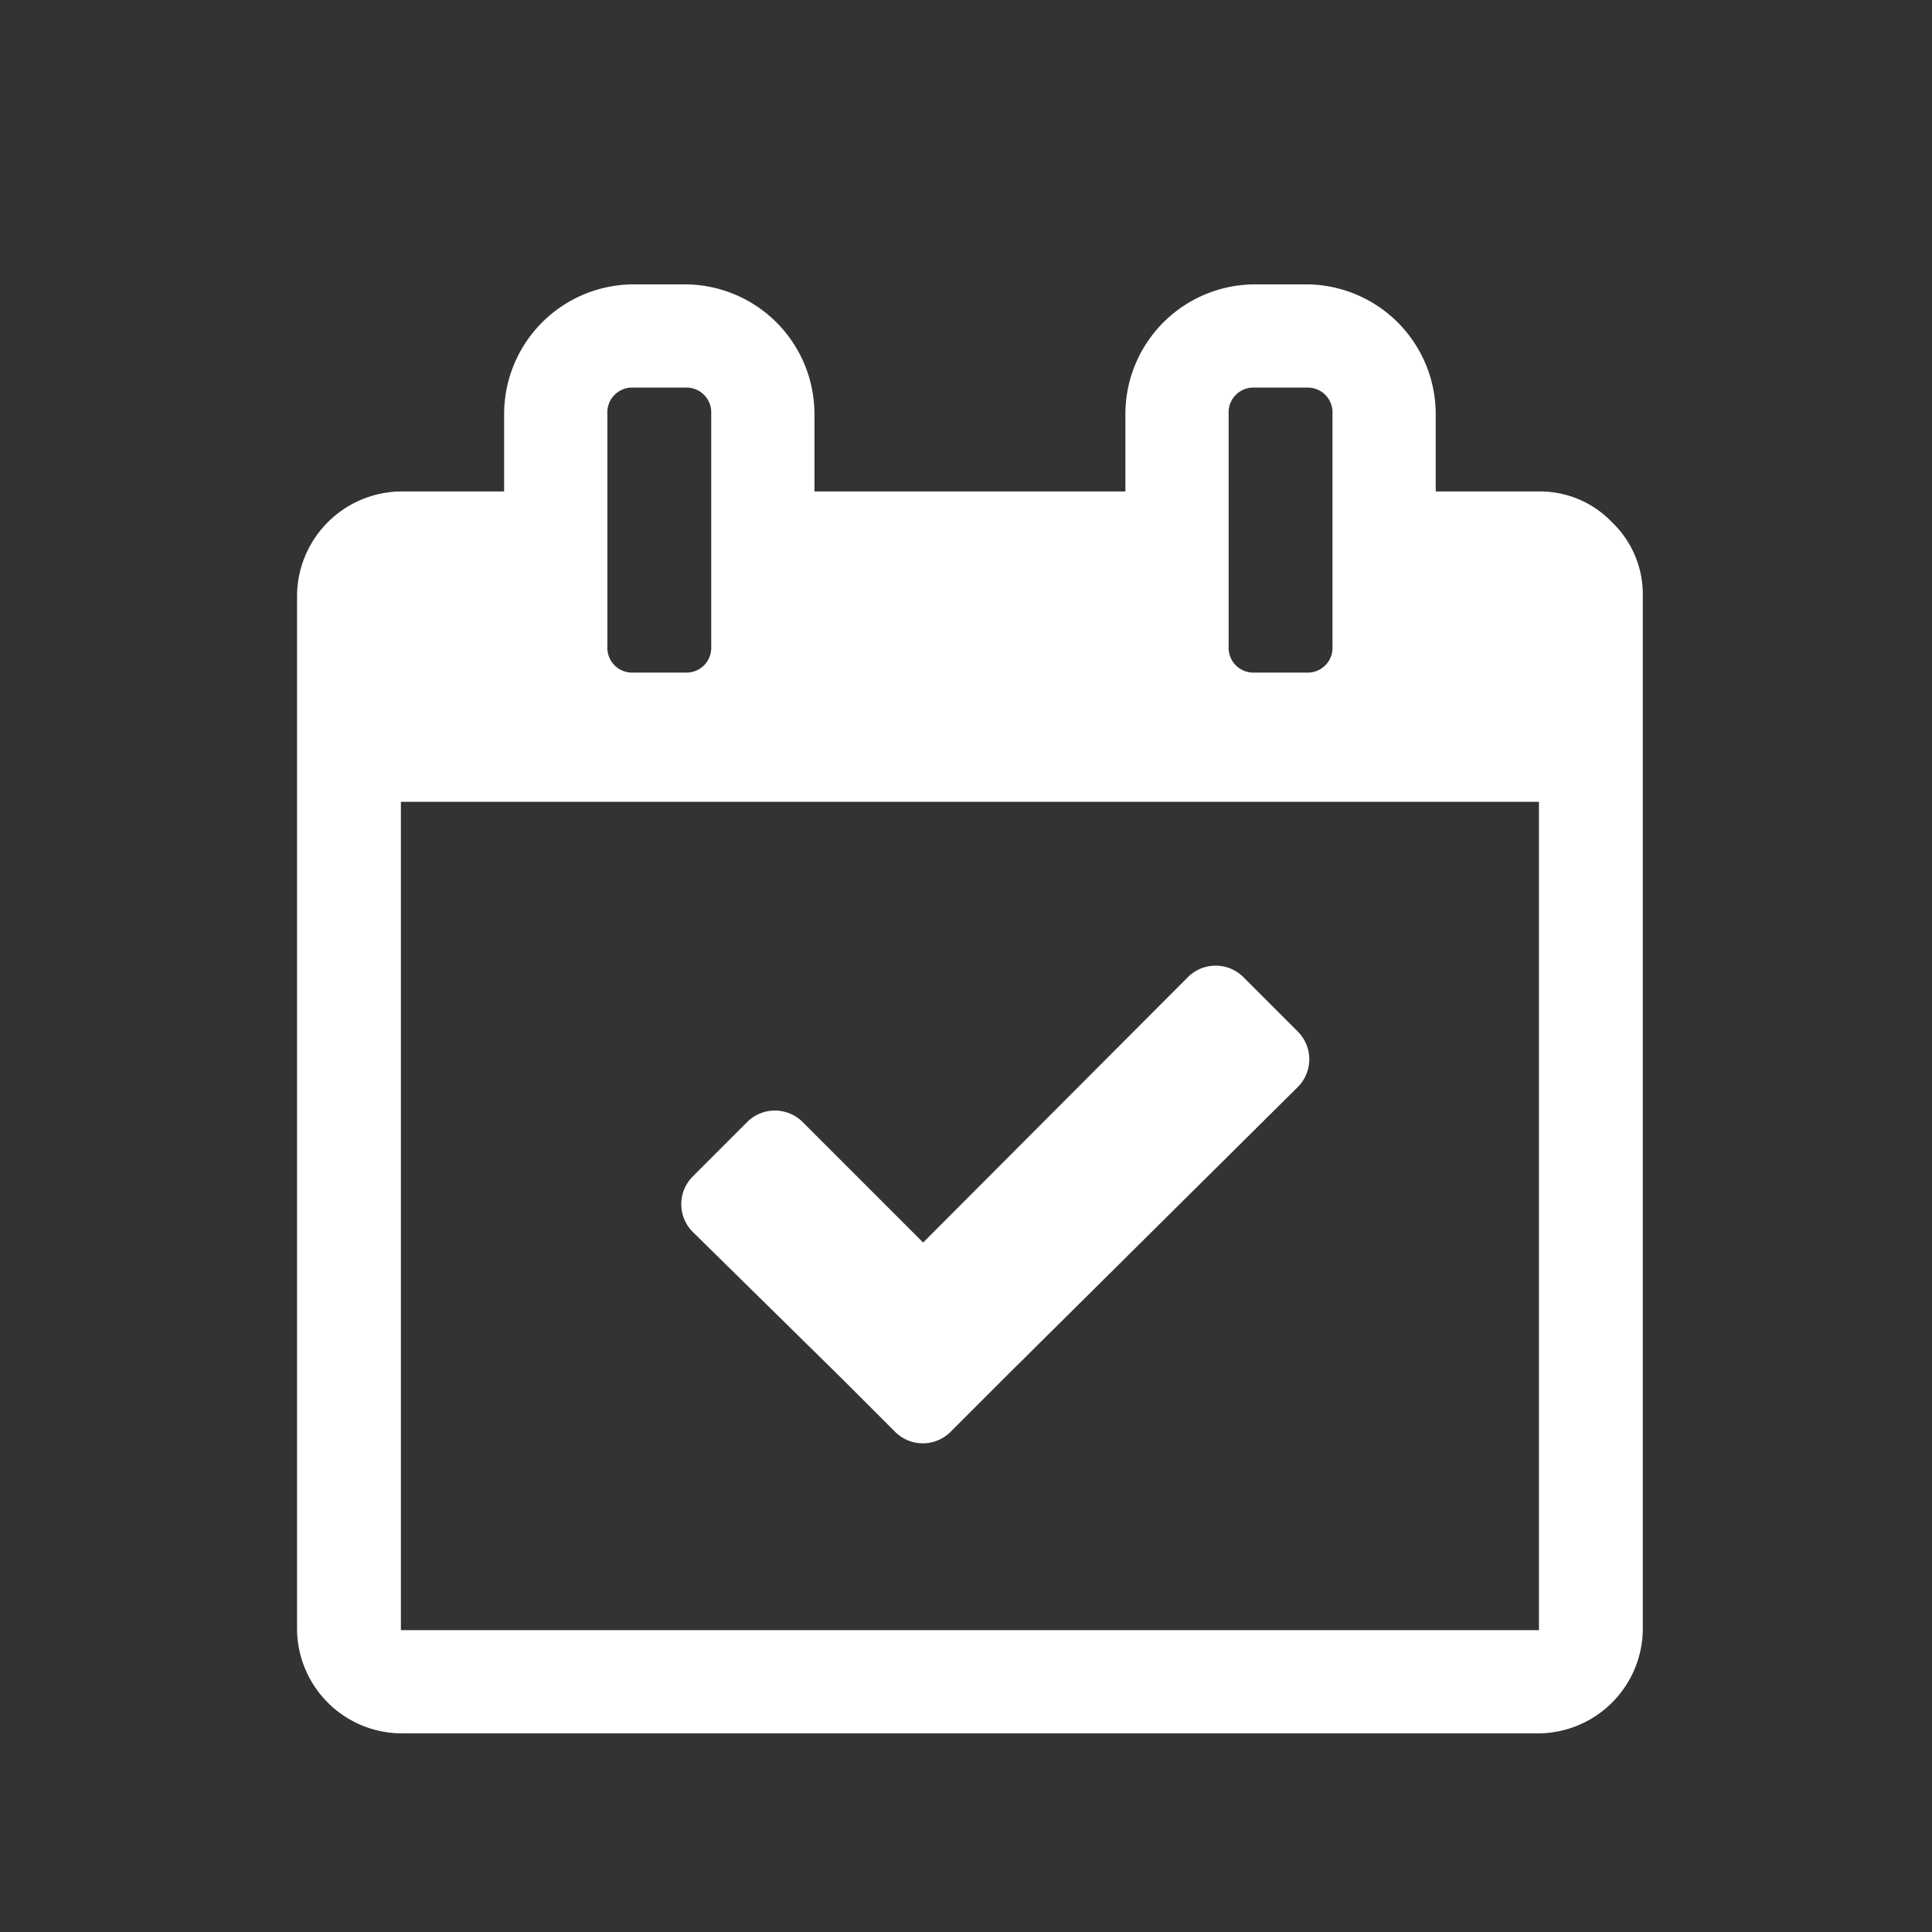 <svg id="Calque_1" data-name="Calque 1" xmlns="http://www.w3.org/2000/svg" viewBox="0 0 32 32"><rect x="0" y="0" width="32" height="32" fill="#333333" stroke="none"/><defs><style>.cls-1{fill:#fff;}</style></defs><title>evenements-a-venir_32x32</title><path class="cls-1" d="M26.7,8.65a1.65,1.65,0,0,0-1.21-.51H23.78V6.85a2.15,2.15,0,0,0-2.14-2.14h-.86a2.15,2.15,0,0,0-2.14,2.14V8.14H13.49V6.85a2.15,2.15,0,0,0-2.14-2.14h-.86A2.15,2.15,0,0,0,8.35,6.85V8.14H6.64A1.74,1.74,0,0,0,4.92,9.85V27a1.74,1.74,0,0,0,1.71,1.71H25.49A1.74,1.74,0,0,0,27.21,27V9.85A1.65,1.65,0,0,0,26.7,8.65ZM20.35,6.85a.41.41,0,0,1,.43-.43h.86a.41.41,0,0,1,.43.43v3.86a.41.41,0,0,1-.43.43h-.86a.41.41,0,0,1-.43-.43Zm-10.29,0a.41.41,0,0,1,.43-.43h.86a.41.41,0,0,1,.43.43v3.86a.41.41,0,0,1-.43.43h-.86a.41.41,0,0,1-.43-.43ZM25.49,27H6.64V13.28H25.49ZM13.92,22.81l.91.91a.65.65,0,0,0,.91,0l.91-.91L21.5,18a.65.65,0,0,0,0-.91l-.91-.91a.65.65,0,0,0-.91,0l-4.39,4.4-2-2a.65.65,0,0,0-.91,0l-.91.91a.65.65,0,0,0,0,.91Z"/></svg>
